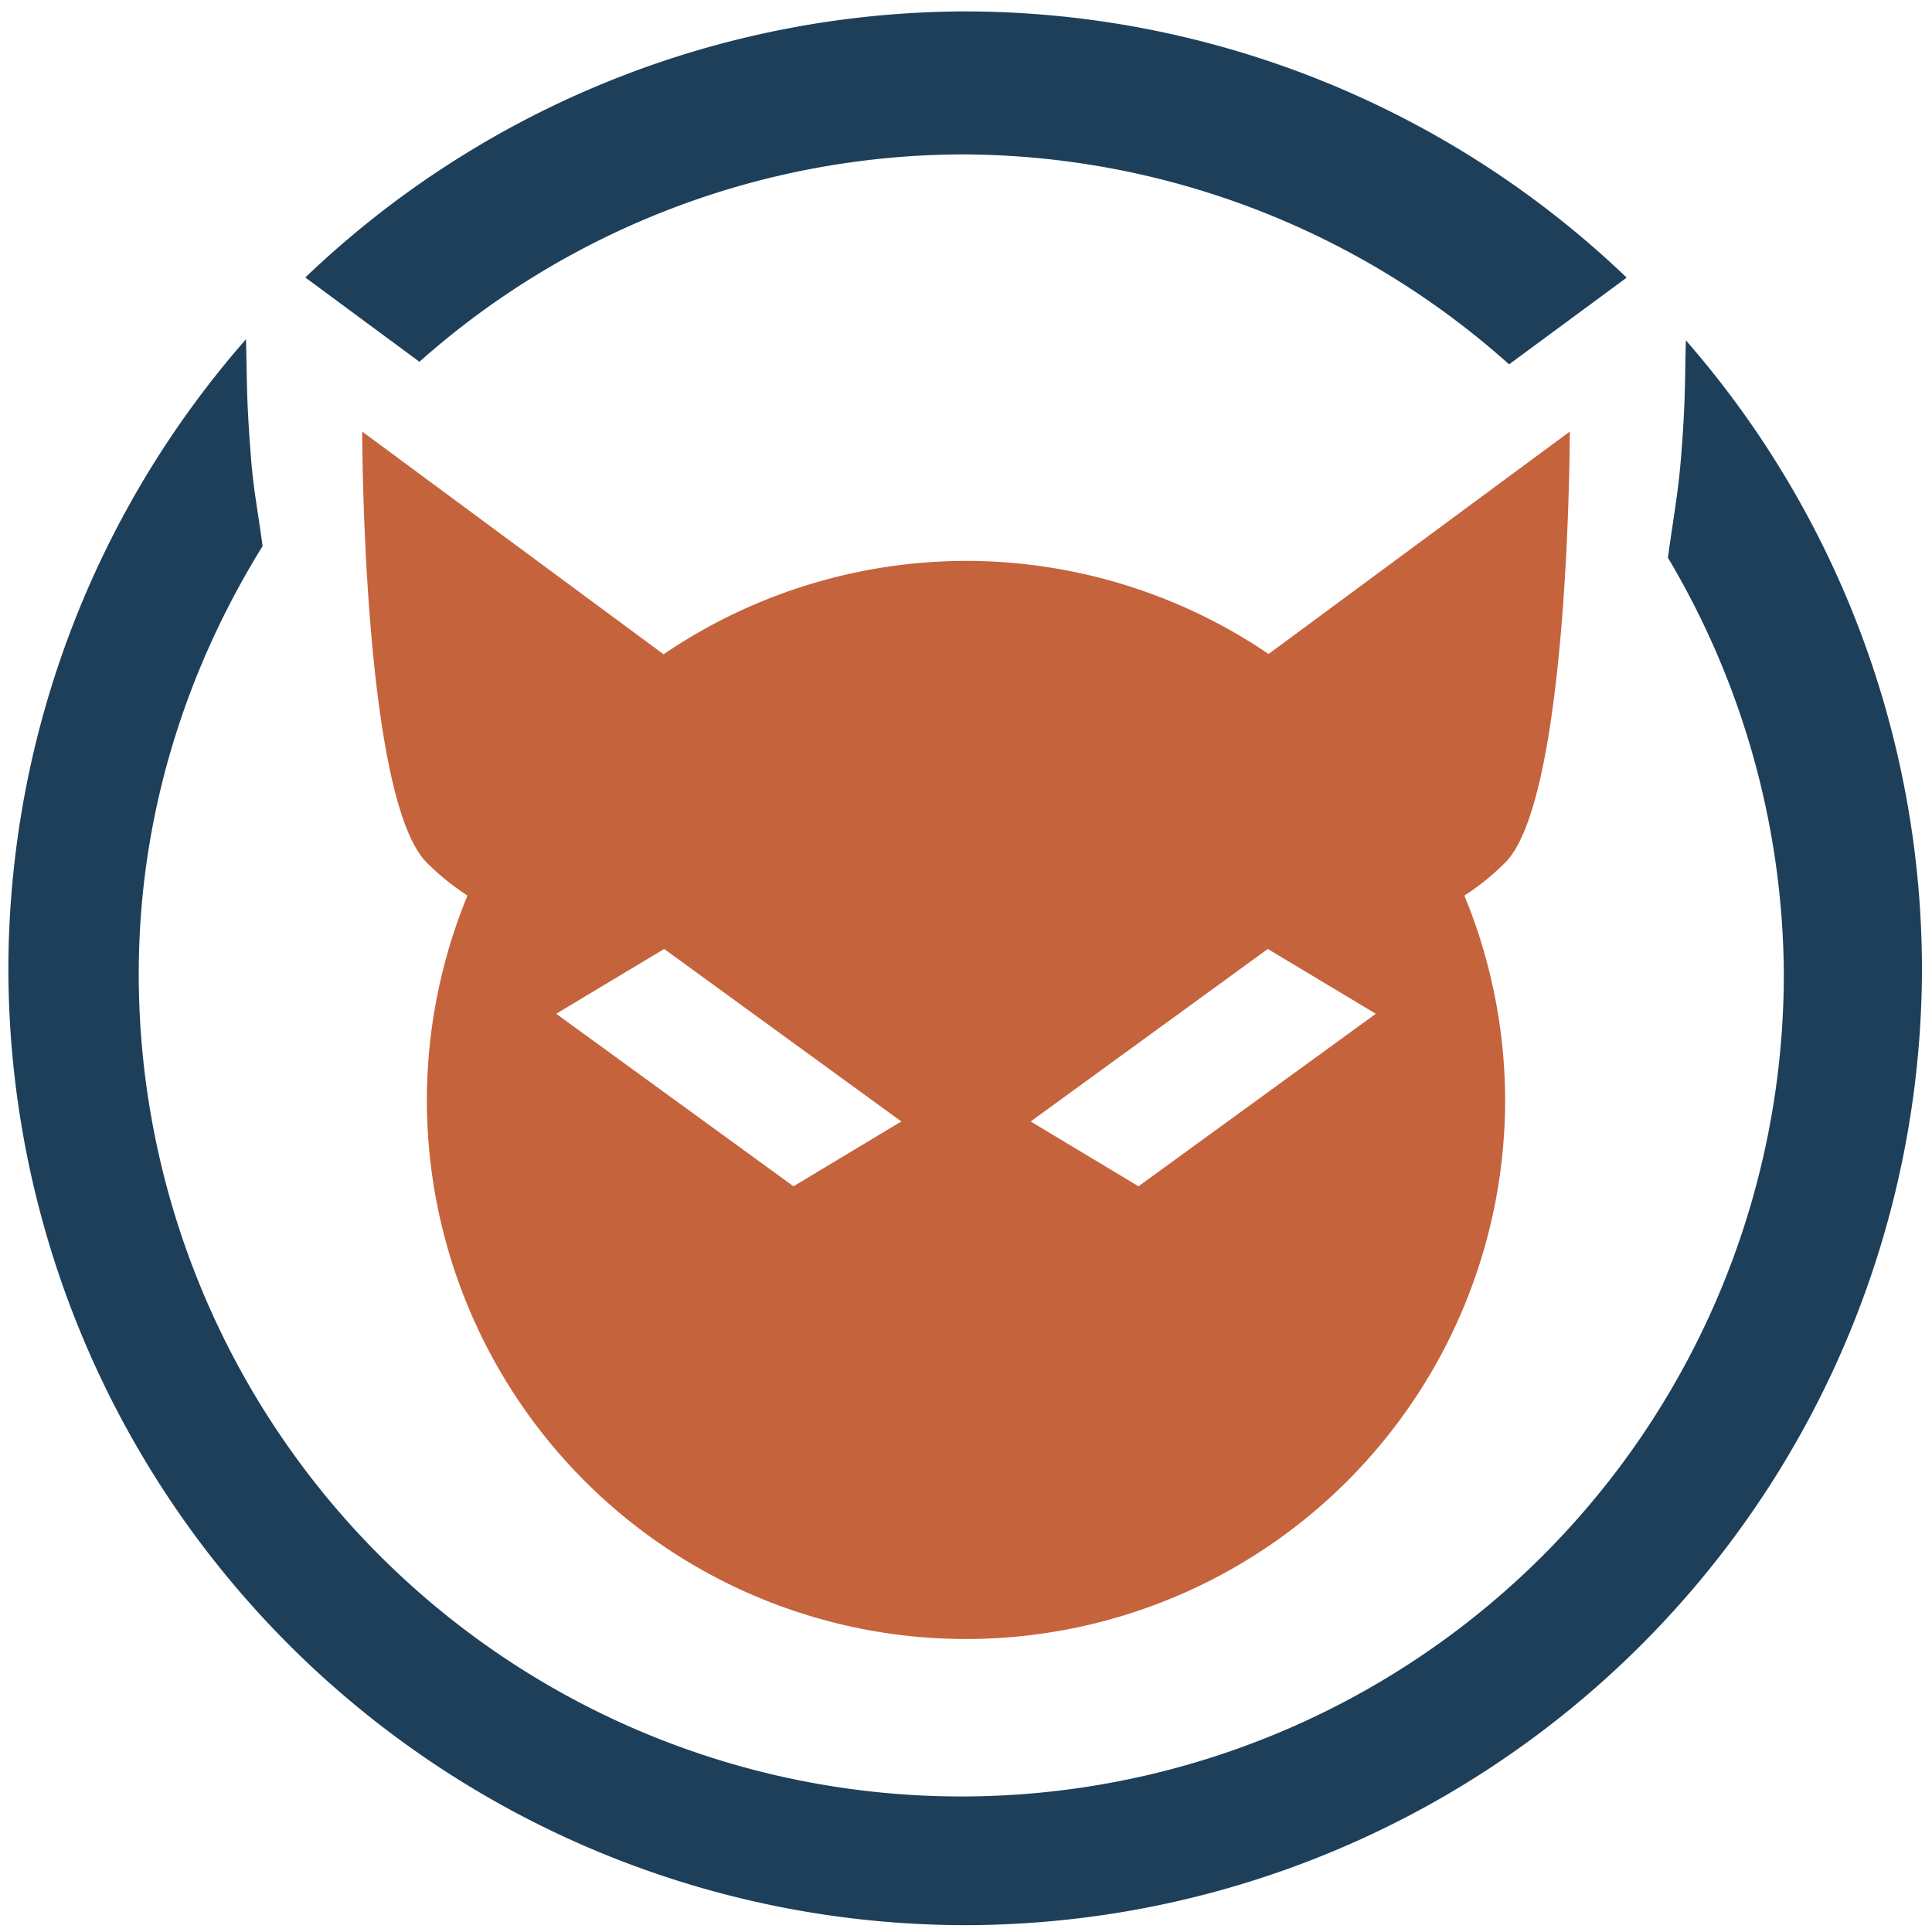 <?xml version="1.0" encoding="UTF-8" standalone="no"?>
<svg
   xmlns:dc="http://purl.org/dc/elements/1.1/"
   xmlns:cc="http://creativecommons.org/ns#"
   xmlns:rdf="http://www.w3.org/1999/02/22-rdf-syntax-ns#"
   xmlns:svg="http://www.w3.org/2000/svg"
   xmlns="http://www.w3.org/2000/svg"
   xmlns:sodipodi="http://sodipodi.sourceforge.net/DTD/sodipodi-0.dtd"
   xmlns:inkscape="http://www.inkscape.org/namespaces/inkscape"
   width="48"
   height="48"
   viewBox="0 0 12.7 12.7"
   version="1.1"
   id="svg6"
   sodipodi:docname="javasnoop.svg"
   inkscape:version="0.92.5 (2060ec1f9f, 2020-04-08)">
  <defs
     id="defs10" />
  <sodipodi:namedview
     pagecolor="#ffffff"
     bordercolor="#666666"
     borderopacity="1"
     objecttolerance="10"
     gridtolerance="10"
     guidetolerance="10"
     inkscape:pageopacity="0"
     inkscape:pageshadow="2"
     inkscape:window-width="1085"
     inkscape:window-height="480"
     id="namedview8"
     showgrid="false"
     inkscape:zoom="4.9166667"
     inkscape:cx="2.1355932"
     inkscape:cy="24"
     inkscape:window-x="0"
     inkscape:window-y="25"
     inkscape:window-maximized="0"
     inkscape:current-layer="svg6" />
  <path
     d="M 6.34,0.075 A 6.295,6.295 0 0 0 2.007,1.824 l 0.75,0.554 A 5.394,5.394 0 0 1 6.33,1.015 5.408,5.408 0 0 1 9.92,2.395 l 0.773,-0.57 A 6.295,6.295 0 0 0 6.34,0.075 Z M 1.617,2.23 A 6.295,6.295 0 0 0 0.055,6.36 6.295,6.295 0 0 0 6.34,12.655 6.295,6.295 0 0 0 12.634,6.36 6.295,6.295 0 0 0 11.082,2.237 c -0.008,0.282 0,0.376 -0.033,0.786 -0.018,0.22 -0.056,0.427 -0.085,0.643 a 5.408,5.408 0 0 1 0.762,2.736 5.407,5.407 0 0 1 -10.814,0 C 0.912,5.366 1.219,4.409 1.726,3.59 1.701,3.398 1.666,3.218 1.651,3.023 1.618,2.61 1.625,2.513 1.617,2.231 Z"
     id="path2"
     inkscape:connector-curvature="0"
     style="fill:#1e3f5a" />
  <path
     d="m 2.381,2.837 c 0,0 0,2.41 0.425,2.834 0.087,0.087 0.176,0.157 0.267,0.216 A 3.544,3.544 0 0 0 2.806,7.231 3.544,3.544 0 0 0 6.35,10.774 3.544,3.544 0 0 0 9.894,7.231 3.544,3.544 0 0 0 9.626,5.887 C 9.717,5.829 9.806,5.758 9.894,5.671 10.319,5.246 10.319,2.837 10.319,2.837 L 8.339,4.299 A 3.544,3.544 0 0 0 6.35,3.687 3.544,3.544 0 0 0 4.362,4.301 Z M 4.366,6.238 5.925,7.372 5.216,7.798 3.656,6.664 Z m 3.968,0 0.71,0.426 -1.56,1.134 -0.709,-0.426 z"
     id="path4"
     inkscape:connector-curvature="0"
     style="opacity:0.8;fill:#b73c0d" />
</svg>
